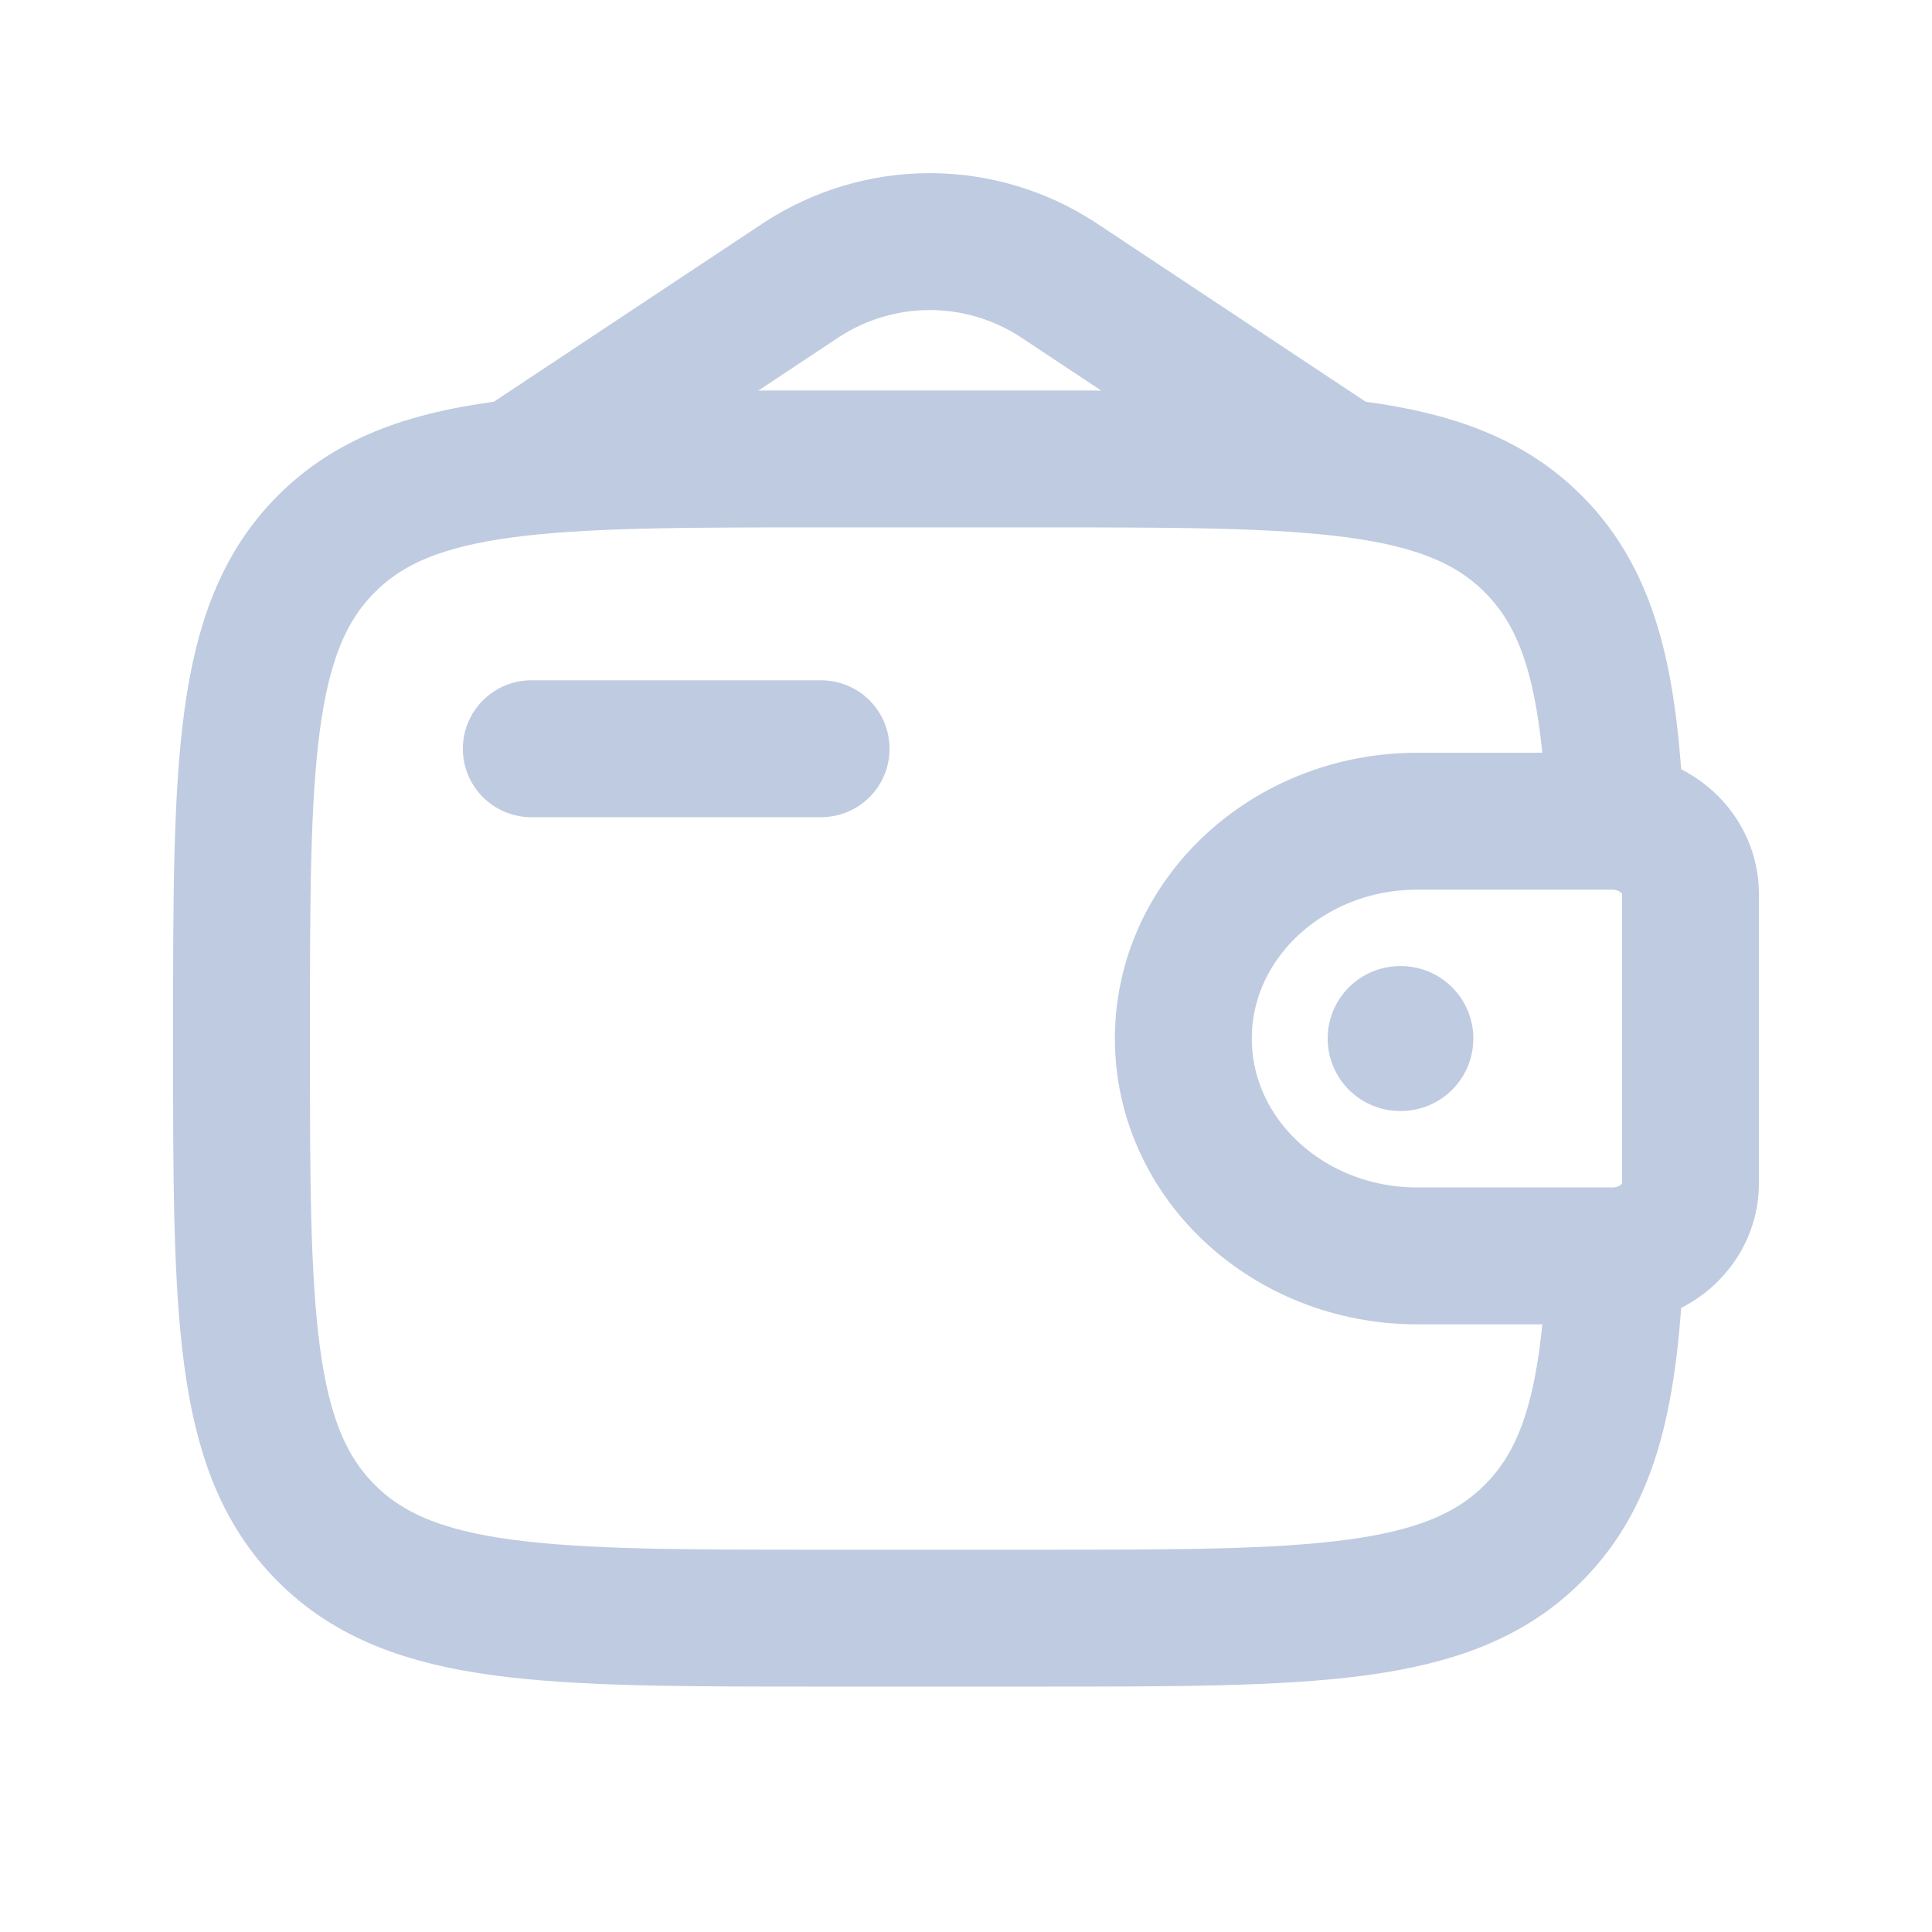 <svg width="20" height="20" viewBox="0 0 20 20" fill="none" xmlns="http://www.w3.org/2000/svg">
<path d="M5.5 7.751H8.5" stroke="#BFCBE0" stroke-width="1.417" stroke-linecap="round" stroke-linejoin="round"/>
<path d="M16.625 8.501H14.673C13.335 8.501 12.25 9.509 12.25 10.751C12.25 11.994 13.335 13.001 14.672 13.001H16.625C16.688 13.001 16.718 13.001 16.745 13C17.15 12.975 17.472 12.676 17.498 12.3C17.5 12.276 17.5 12.247 17.5 12.189V9.314C17.5 9.256 17.5 9.227 17.498 9.203C17.471 8.827 17.15 8.528 16.745 8.503C16.718 8.501 16.688 8.501 16.625 8.501Z" stroke="#BFCBE0" stroke-width="1.417"/>
<path d="M16.724 8.501C16.665 7.097 16.478 6.236 15.871 5.63C14.993 4.751 13.578 4.751 10.75 4.751H8.5C5.672 4.751 4.257 4.751 3.379 5.63C2.5 6.509 2.5 7.923 2.5 10.751C2.5 13.579 2.5 14.994 3.379 15.872C4.257 16.751 5.672 16.751 8.5 16.751H10.75C13.578 16.751 14.993 16.751 15.871 15.872C16.478 15.266 16.666 14.405 16.724 13.001" stroke="#BFCBE0" stroke-width="1.417"/>
<path d="M5.5 4.752L8.301 2.894C8.695 2.638 9.155 2.501 9.625 2.501C10.095 2.501 10.555 2.638 10.949 2.894L13.75 4.752" stroke="#BFCBE0" stroke-width="1.417" stroke-linecap="round"/>
<path d="M14.494 10.751H14.502" stroke="#BFCBE0" stroke-width="1.5" stroke-linecap="round" stroke-linejoin="round"/>
</svg>
